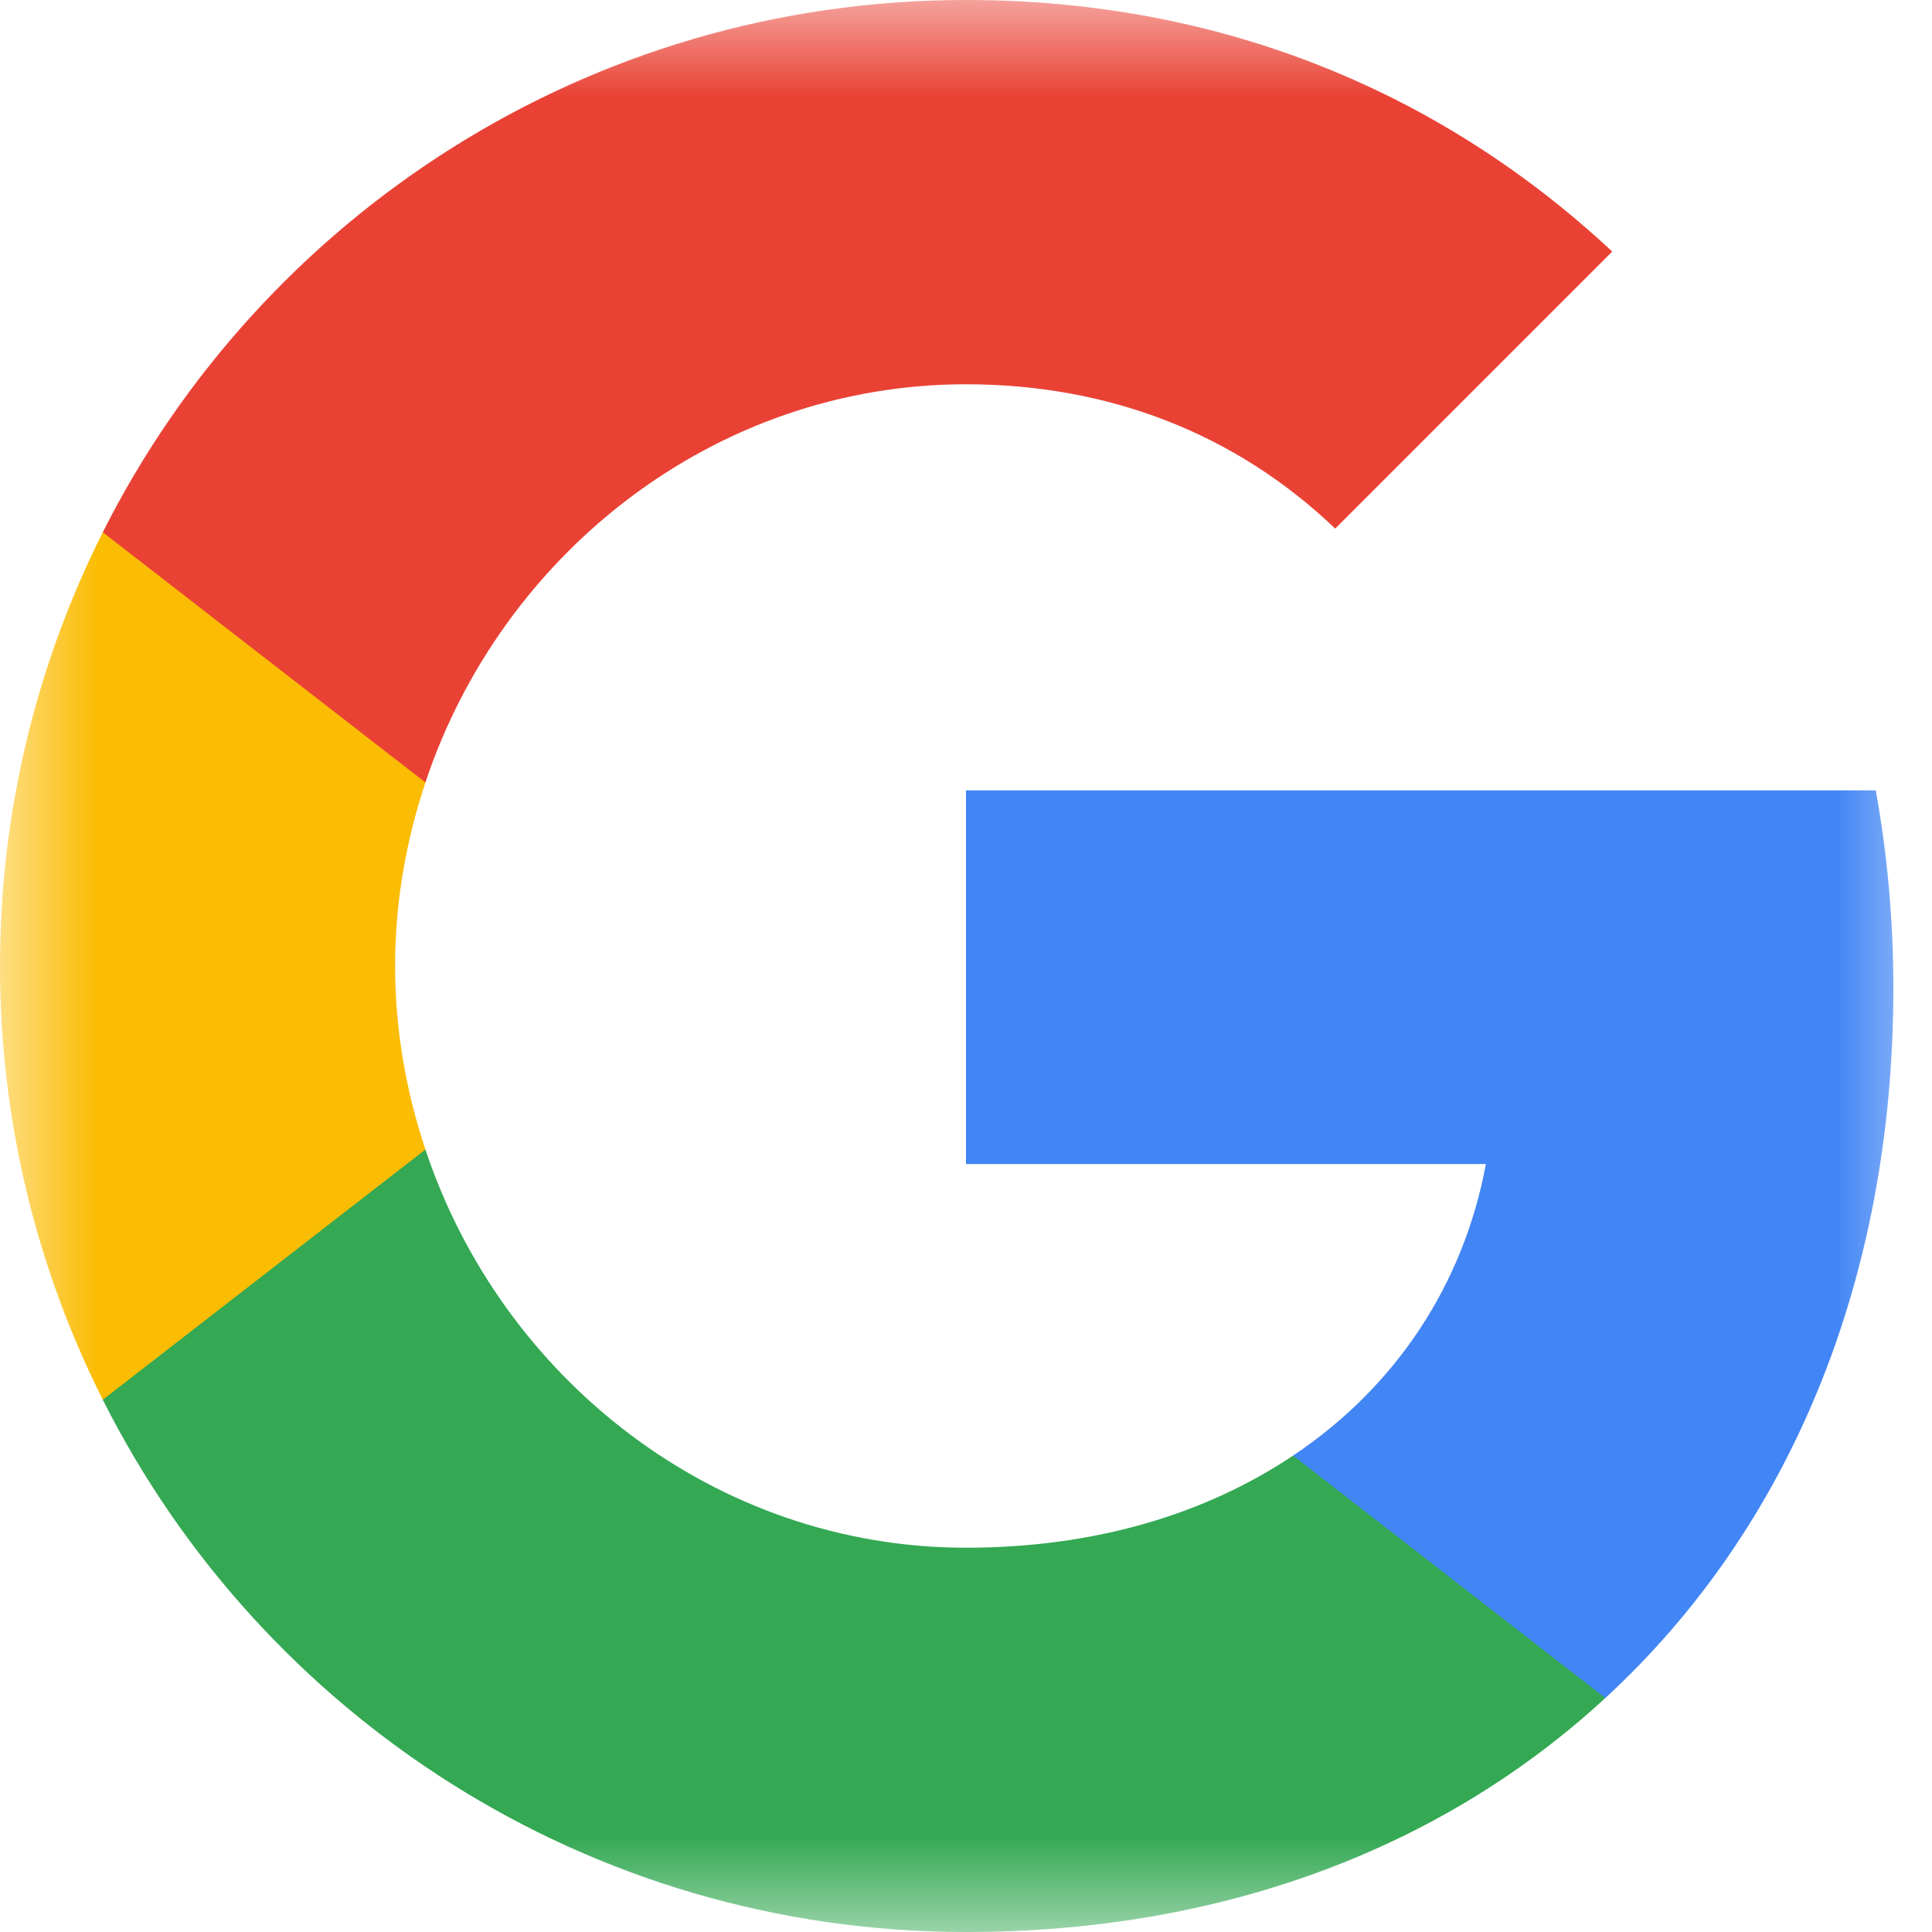 <svg width="10" height="10" viewBox="0 0 10 10" fill="none" xmlns="http://www.w3.org/2000/svg">
<mask id="mask0_2168_129" style="mask-type:luminance" maskUnits="userSpaceOnUse" x="0" y="0" width="10" height="10">
<path d="M10 0H0V10H10V0Z" fill="white"/>
</mask>
<g mask="url(#mask0_2168_129)">
<path d="M9.8 5.114C9.8 4.759 9.768 4.418 9.709 4.091H5V6.025H7.691C7.575 6.65 7.223 7.18 6.693 7.534V8.789H8.309C9.255 7.918 9.8 6.636 9.8 5.114Z" fill="#4285F4"/>
<path d="M5 10C6.35 10 7.482 9.552 8.309 8.789L6.693 7.534C6.245 7.834 5.673 8.011 5 8.011C3.698 8.011 2.595 7.132 2.202 5.95H0.532V7.245C1.355 8.88 3.045 10 5 10Z" fill="#34A853"/>
<path d="M2.202 5.95C2.102 5.65 2.045 5.33 2.045 5C2.045 4.67 2.102 4.35 2.202 4.05V2.755H0.532C0.193 3.43 0 4.193 0 5C0 5.807 0.193 6.57 0.532 7.245L2.202 5.95Z" fill="#FBBC04"/>
<path d="M5 1.989C5.734 1.989 6.393 2.241 6.911 2.736L8.345 1.302C7.48 0.495 6.348 0 5 0C3.045 0 1.355 1.12 0.532 2.755L2.202 4.05C2.595 2.868 3.698 1.989 5 1.989Z" fill="#E94235"/>
</g>
</svg>
